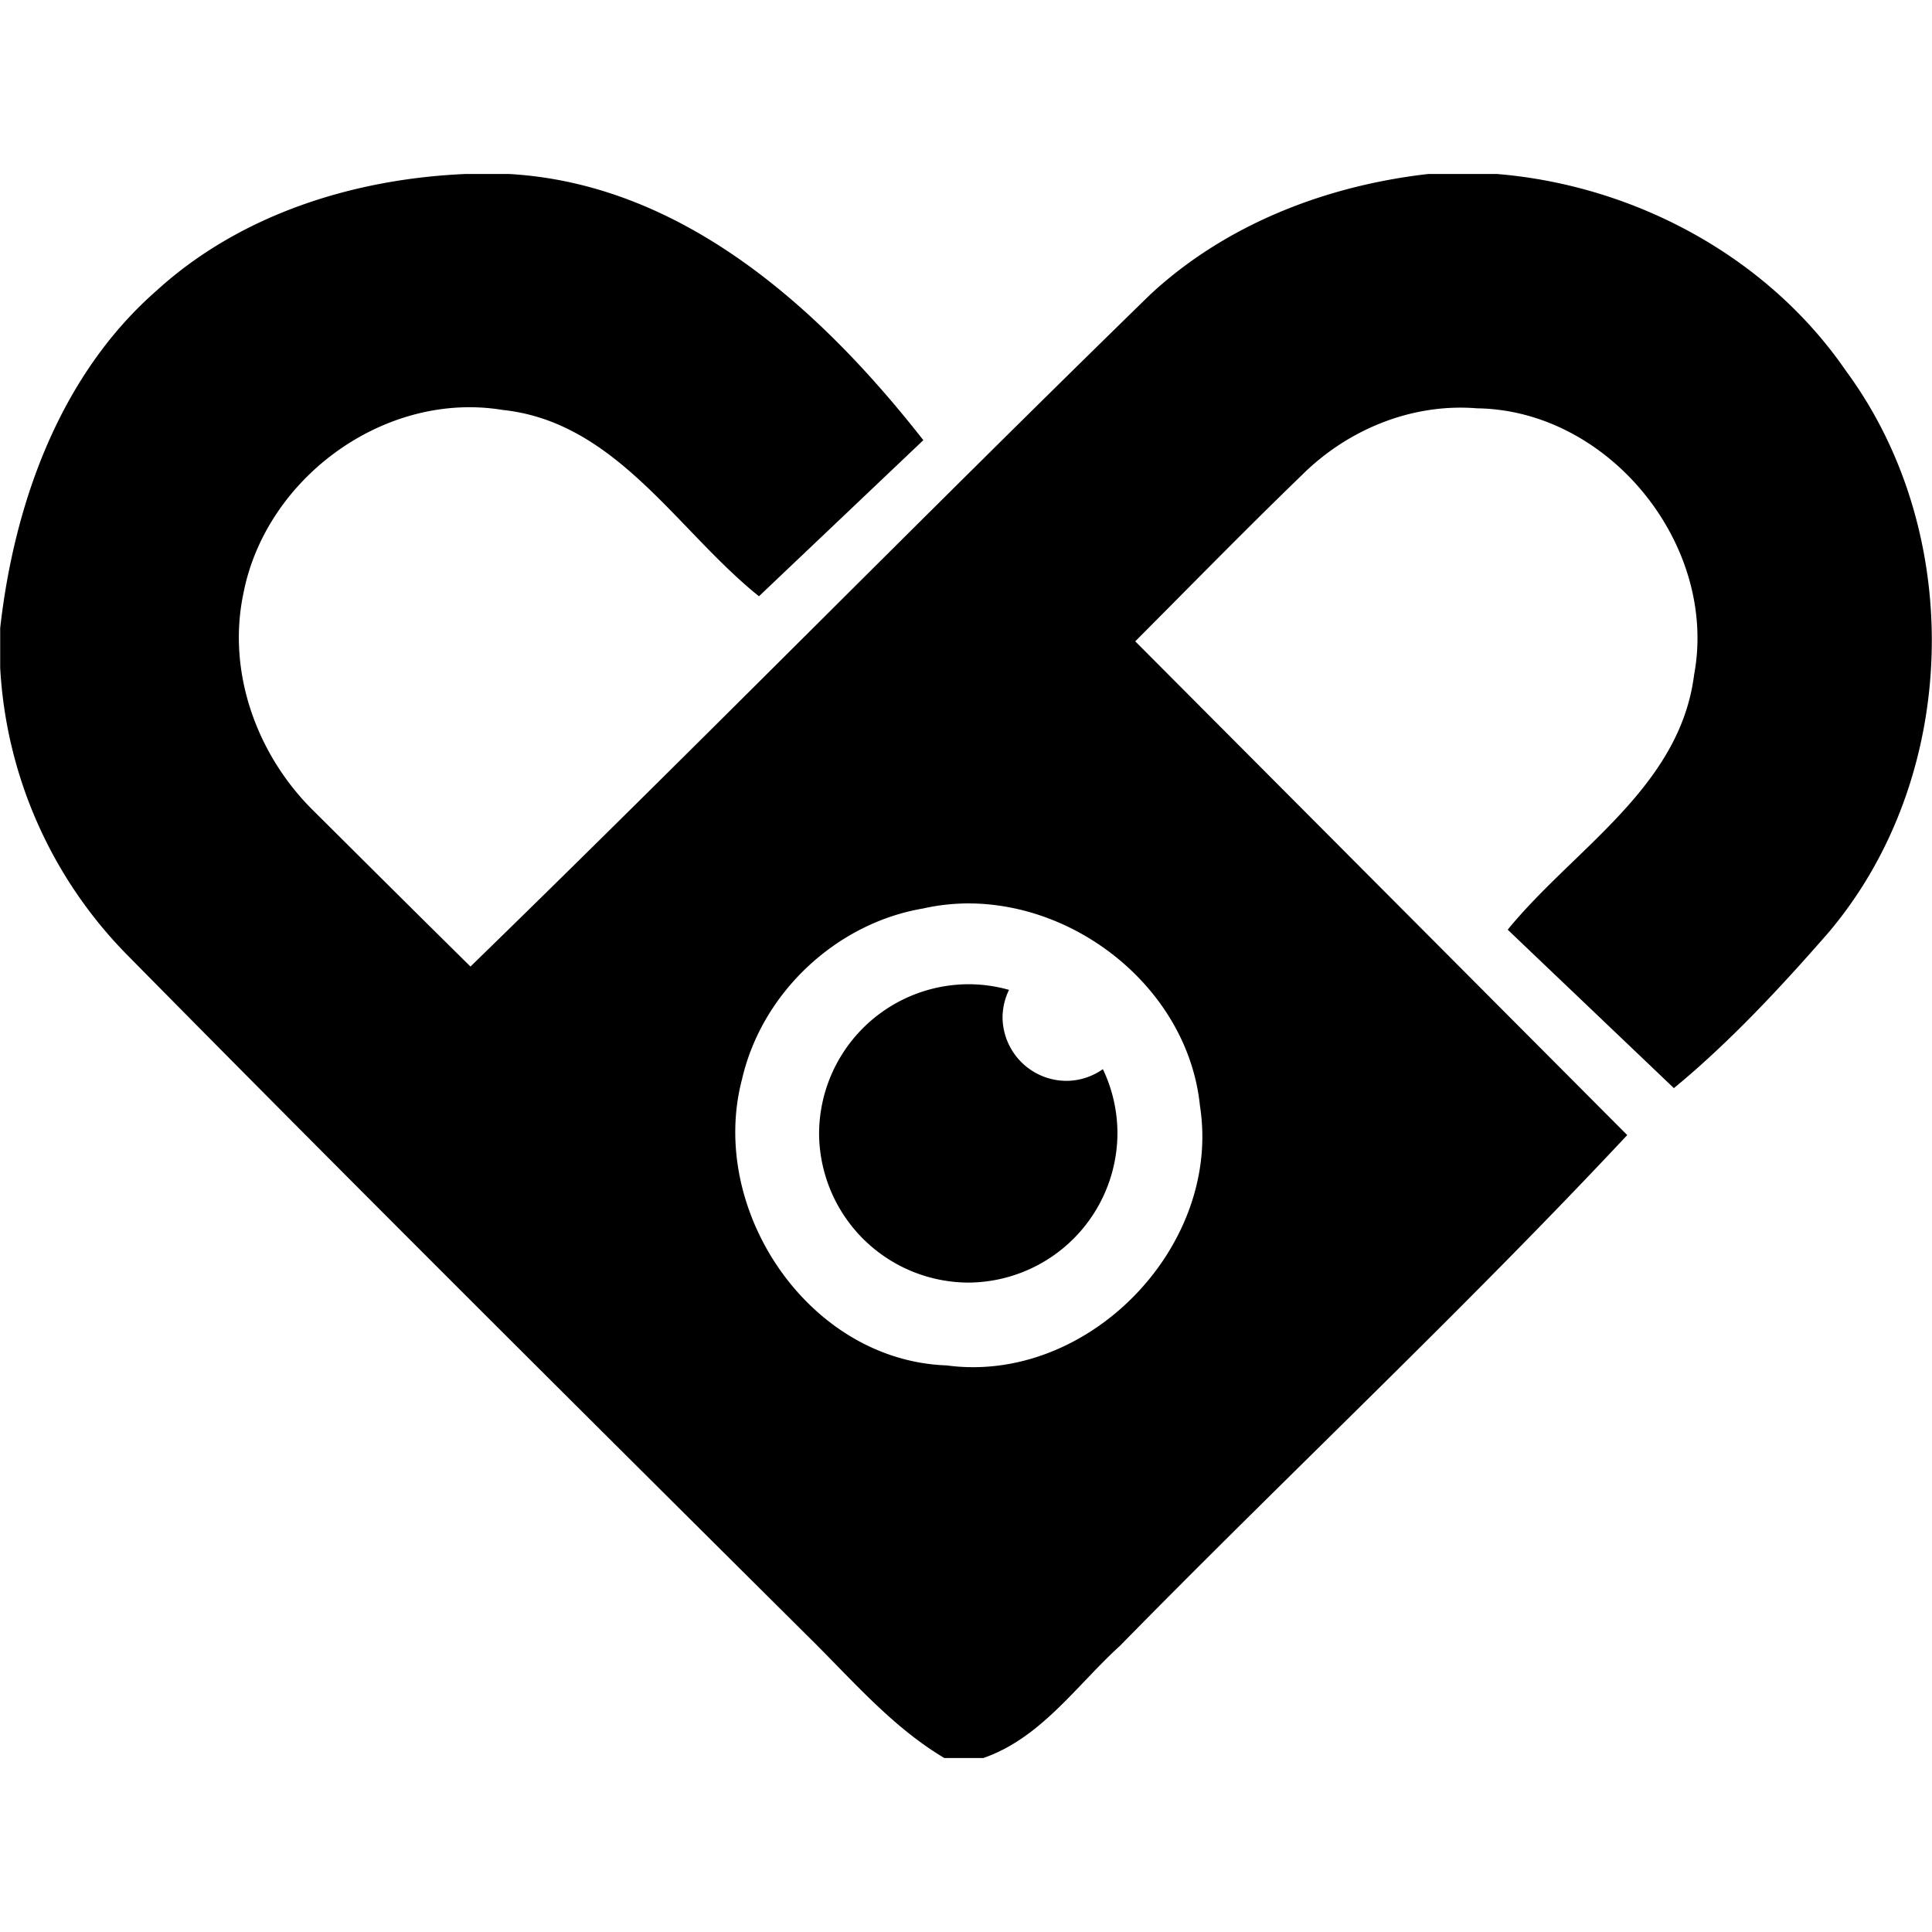 <svg viewBox="0 0 1913 1913" xmlns="http://www.w3.org/2000/svg" fill="currentColor" style="fill-rule:evenodd;clip-rule:evenodd;stroke-linejoin:round;stroke-miterlimit:2"><path d="M8.277.51c-1.901.081-3.831.682-5.257 1.979C1.37 3.929.591 6.113.352 8.237v.675a7.548 7.548 0 0 0 2.152 4.878c3.847 3.902 7.733 7.766 11.618 11.629.73.719 1.405 1.516 2.296 2.046h.664c.981-.339 1.585-1.237 2.324-1.908 2.859-2.916 5.843-5.711 8.633-8.692l-8.372-8.402c.944-.947 1.88-1.905 2.84-2.833.781-.775 1.871-1.222 2.977-1.132 2.246.03 4.105 2.327 3.693 4.534-.242 1.917-2.046 2.958-3.172 4.338l2.828 2.696c.942-.774 1.825-1.724 2.627-2.643 2.237-2.636 2.35-6.78.304-9.558C30.426 1.914 28.161.702 25.818.51h-1.161c-1.735.196-3.444.853-4.734 2.051-3.882 3.785-7.681 7.655-11.568 11.436-.9-.887-1.795-1.779-2.691-2.67-.949-.945-1.453-2.345-1.174-3.675.38-1.974 2.414-3.458 4.416-3.126 1.93.205 2.967 2.057 4.358 3.17l2.797-2.656C14.322 2.819 11.975.676 9.005.51h-.728Zm8.59 12.413c1.891.021 3.706 1.519 3.901 3.444.376 2.392-1.905 4.744-4.313 4.417-2.35-.083-4.066-2.654-3.478-4.875.338-1.463 1.598-2.649 3.08-2.9a3.53 3.53 0 0 1 .81-.086Zm-.042 1.375a2.55 2.55 0 0 0-2.538 2.538 2.55 2.55 0 0 0 2.538 2.539 2.55 2.55 0 0 0 2.539-2.539c0-.378-.085-.752-.248-1.093-.182.129-.4.199-.623.199a1.089 1.089 0 0 1-1.084-1.083c.002-.161.039-.32.11-.465a2.544 2.544 0 0 0-.694-.096Z" transform="translate(-20.3 142.582) scale(58.188)"/></svg>